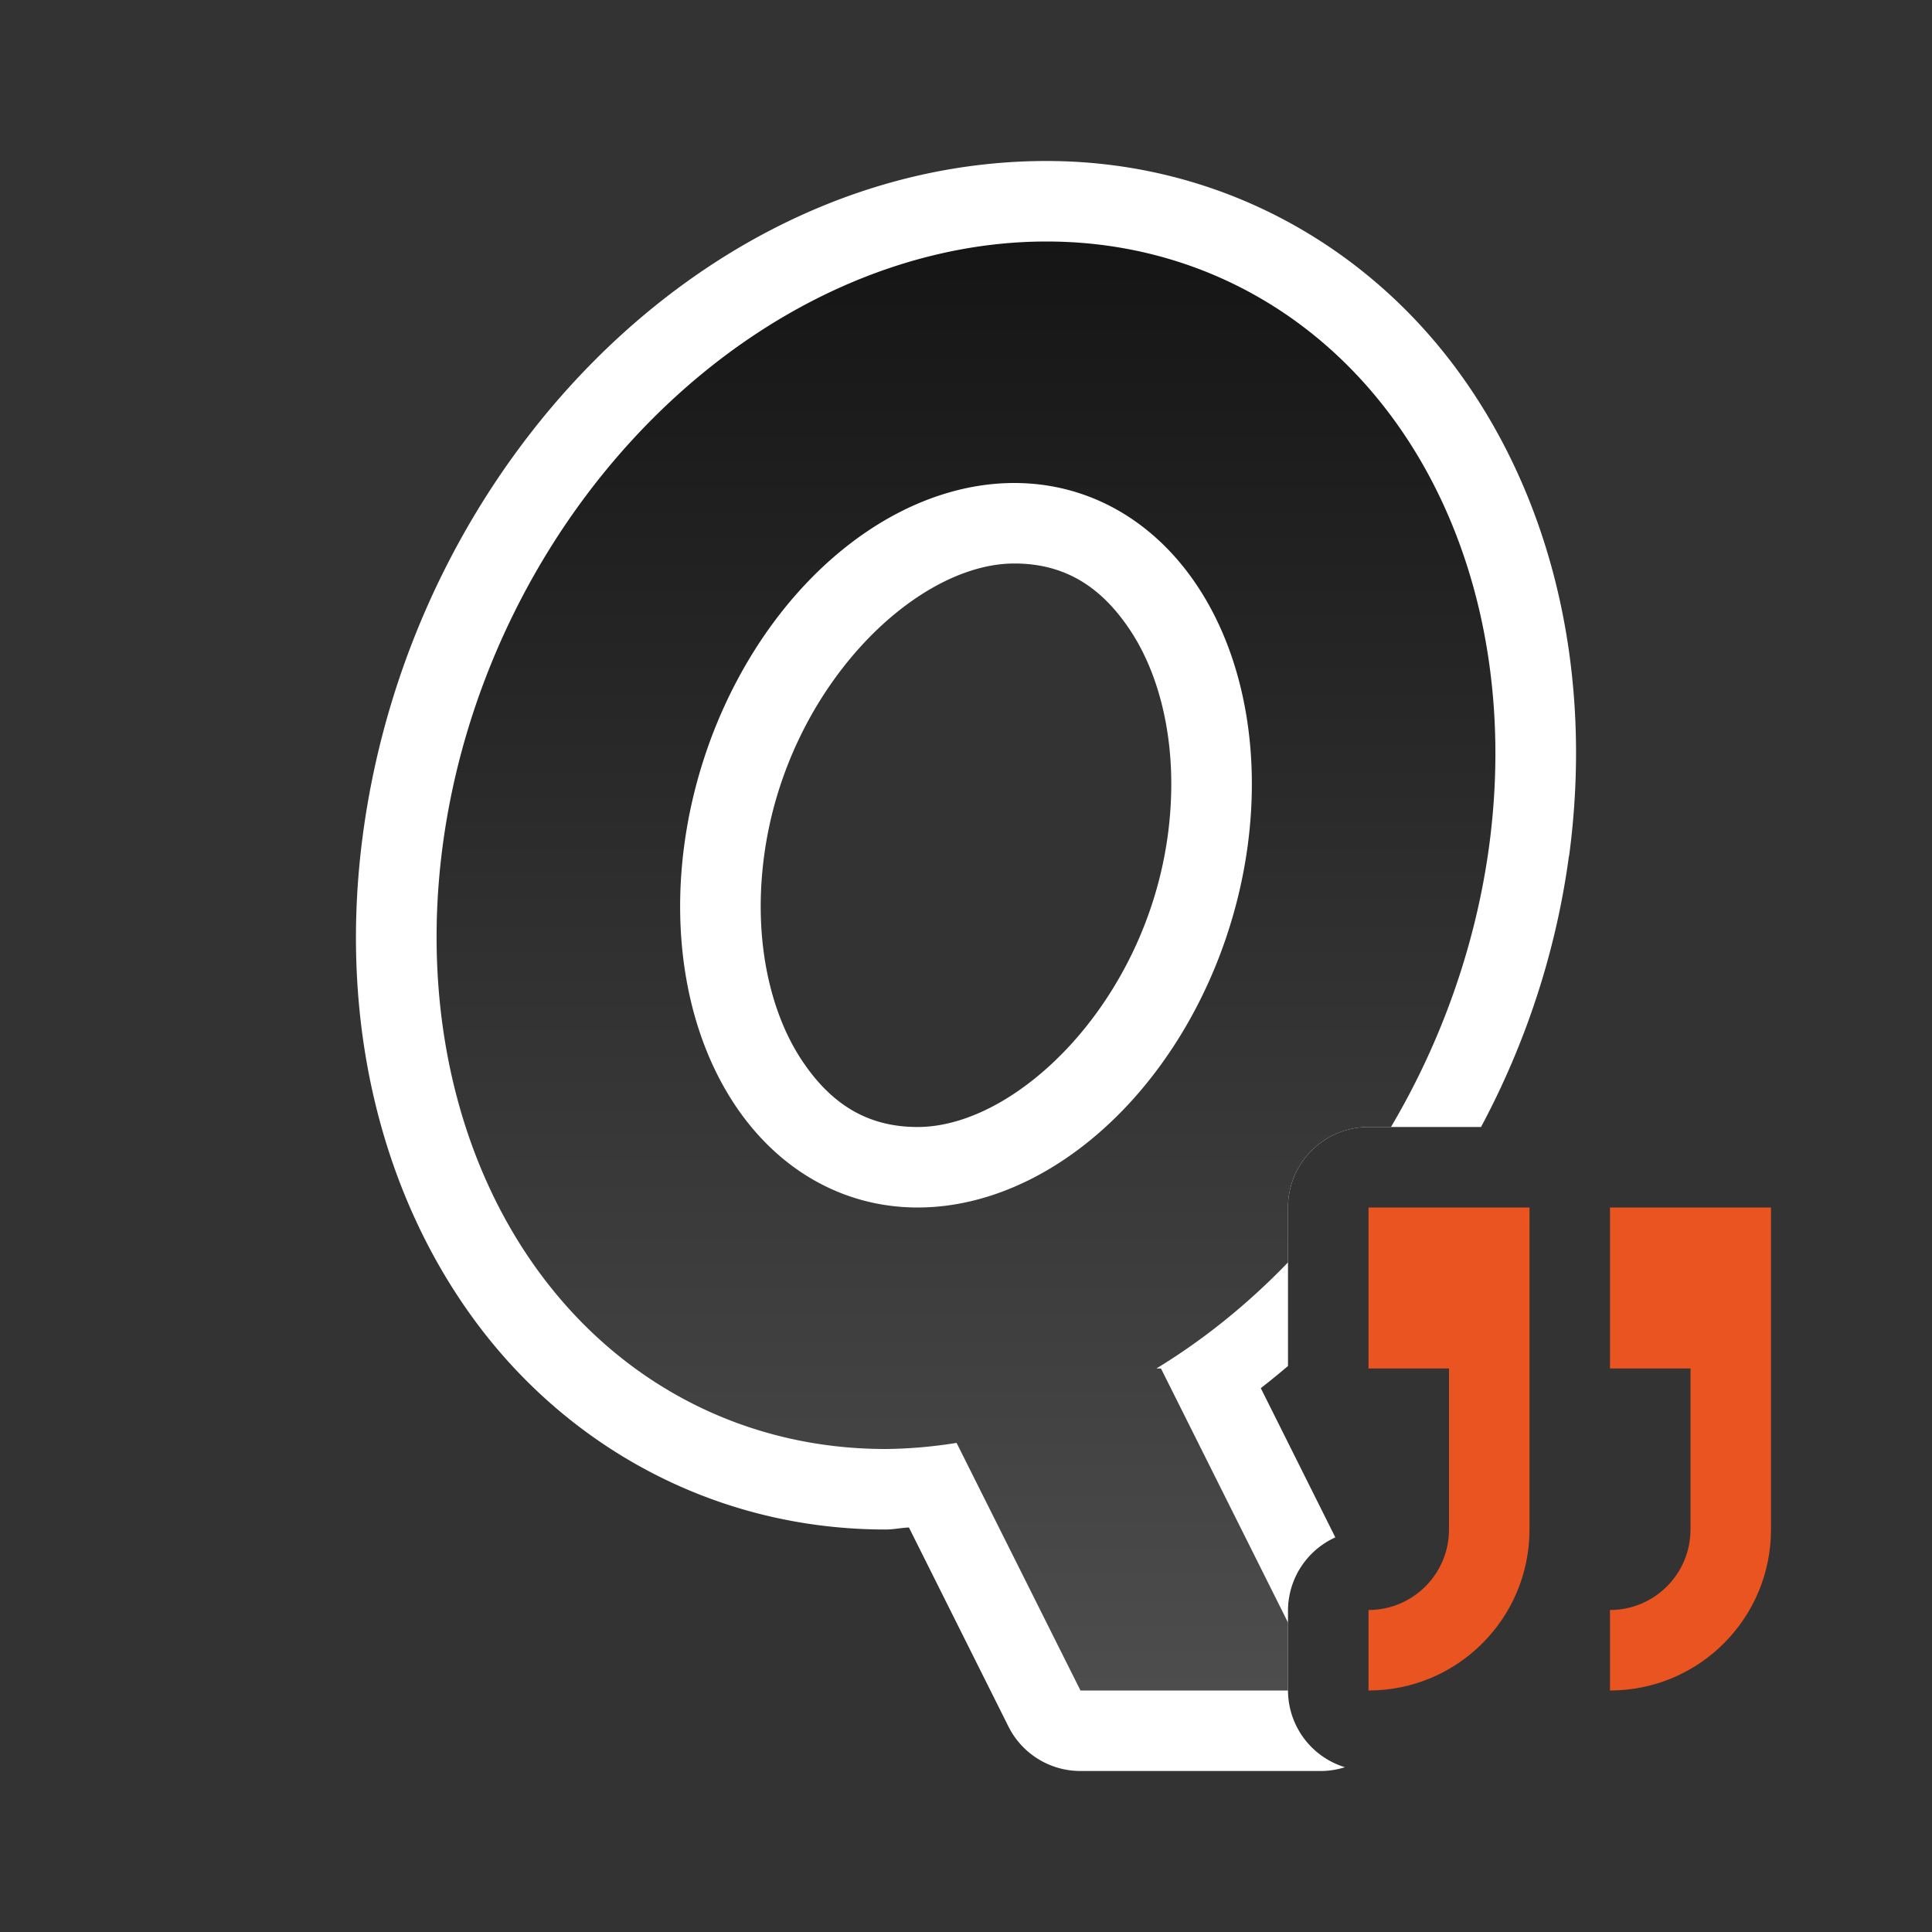 <?xml version="1.0" encoding="UTF-8" standalone="no"?>
<svg
   viewBox="0 0 24 24"
   version="1.1"
   id="svg6"
   sodipodi:docname="lc_quoteparastyle.svg"
   inkscape:export-filename="/home/jupiter007/Libreoffice yaru theme fullcolor/build/cmd/lc_quoteparastyle.png"
   inkscape:export-xdpi="95"
   inkscape:export-ydpi="95"
   inkscape:version="1.1 (ce6663b3b7, 2021-05-25)"
   xmlns:inkscape="http://www.inkscape.org/namespaces/inkscape"
   xmlns:sodipodi="http://sodipodi.sourceforge.net/DTD/sodipodi-0.dtd"
   xmlns:xlink="http://www.w3.org/1999/xlink"
   xmlns="http://www.w3.org/2000/svg"
   xmlns:svg="http://www.w3.org/2000/svg"
   xmlns:rdf="http://www.w3.org/1999/02/22-rdf-syntax-ns#"
   xmlns:cc="http://creativecommons.org/ns#"
   xmlns:dc="http://purl.org/dc/elements/1.1/">
  <rect x="0" y="0" width="24" height="24" fill="#333333" stroke="none"/>
  <defs
     id="defs10">
    <linearGradient
       inkscape:collect="always"
       xlink:href="#linearGradient837"
       id="linearGradient839"
       x1="15"
       y1="3"
       x2="15"
       y2="21"
       gradientUnits="userSpaceOnUse"
       gradientTransform="translate(0.423)" />
    <linearGradient
       inkscape:collect="always"
       id="linearGradient837">
      <stop
         style="stop-color:#151515;stop-opacity:1"
         offset="0"
         id="stop833" />
      <stop
         style="stop-color:#4d4d4d;stop-opacity:1"
         offset="1"
         id="stop835" />
    </linearGradient>
  </defs>
  <sodipodi:namedview
     pagecolor="#ffffff"
     bordercolor="#666666"
     borderopacity="1"
     objecttolerance="10"
     gridtolerance="10"
     guidetolerance="10"
     inkscape:pageopacity="0"
     inkscape:pageshadow="2"
     inkscape:window-width="1920"
     inkscape:window-height="1016"
     id="namedview8"
     showgrid="true"
     inkscape:zoom="27.812867"
     inkscape:cx="13.321173"
     inkscape:cy="12.925672"
     inkscape:window-x="0"
     inkscape:window-y="27"
     inkscape:window-maximized="1"
     inkscape:current-layer="svg6"
     inkscape:document-rotation="0"
     inkscape:pagecheckerboard="0">
    <inkscape:grid
       type="xygrid"
       id="grid832" />
  </sodipodi:namedview>
  <path
     id="path825"
     style="color:#000000;fill:#ffffff;fill-rule:evenodd;stroke-linejoin:round;-inkscape-stroke:none"
     d="M 13 2 C 8.787 2 5.121 5.769 4.508 10.367 C 4.201 12.666 4.726 14.806 5.891 16.395 C 7.055 17.983 8.893 19 11 19 A 1 1 0 0 0 11.01 19 C 11.103 18.999 11.197 18.979 11.291 18.975 L 12.527 21.447 A 1 1 0 0 0 13.422 22 L 16.422 22 A 1 1 0 0 0 16.707 21.953 A 1 1 0 0 1 16 21 L 16 20 A 1 1 0 0 1 16.588 19.098 L 15.662 17.244 C 15.777 17.155 15.889 17.063 16 16.969 L 16 15 A 1 1 0 0 1 17 14 L 18.398 14 C 18.952 12.964 19.33 11.824 19.49 10.633 A 1 1 0 0 0 19.492 10.633 C 19.799 8.334 19.274 6.194 18.109 4.605 C 16.945 3.017 15.107 2 13 2 z M 13 4 C 14.483 4 15.67 4.661 16.496 5.787 C 17.322 6.913 17.754 8.524 17.508 10.367 L 17.51 10.367 C 17.19 12.752 15.755 14.984 13.846 16.145 A 1 1 0 0 0 14.365 18 L 13.805 18 L 14.805 20 L 14.039 20 L 12.777 17.477 A 1 1 0 0 0 11.723 16.938 C 11.479 16.977 11.238 16.997 11 17 L 10.998 17 C 9.516 16.999 8.329 16.338 7.504 15.213 C 6.678 14.087 6.246 12.476 6.492 10.633 C 6.984 6.947 10.034 4 13 4 z M 12.6 5 C 9.972 5 7.894 7.473 7.508 10.367 C 7.315 11.814 7.584 13.173 8.26 14.223 C 8.936 15.272 10.085 15.999 11.398 16 C 14.027 16.002 16.106 13.528 16.492 10.633 C 16.685 9.185 16.417 7.825 15.74 6.775 C 15.064 5.726 13.914 5 12.6 5 z M 12.6 7 C 13.219 7 13.685 7.28 14.059 7.859 C 14.432 8.439 14.646 9.329 14.508 10.367 C 14.231 12.444 12.637 14.001 11.398 14 C 10.78 14 10.315 13.72 9.941 13.141 C 9.568 12.561 9.354 11.67 9.492 10.633 C 9.769 8.557 11.362 7 12.6 7 z " />
  <path
     id="path815"
     style="opacity:1;fill:url(#linearGradient839);fill-opacity:1;fill-rule:evenodd;stroke:none;stroke-width:2;stroke-linecap:butt;stroke-linejoin:round;stroke-miterlimit:4;stroke-dasharray:none;stroke-opacity:1"
     d="M 13 3 A 6.311 7.725 24.543 0 0 5.5 10.5 A 6.311 7.725 24.543 0 0 11 18 A 6.311 7.725 24.543 0 0 11.883 17.924 L 13.422 21 L 16 21 L 16 20.156 L 14.422 17 L 14.365 17 A 6.311 7.725 24.543 0 0 16 15.682 L 16 15 A 1 1 0 0 1 17 14 L 17.279 14 A 6.311 7.725 24.543 0 0 18.5 10.5 A 6.311 7.725 24.543 0 0 13 3 z M 12.6 6 A 3.428 4.594 17.626 0 1 15.5 10.5 A 3.428 4.594 17.626 0 1 11.398 15 A 3.428 4.594 17.626 0 1 8.5 10.5 A 3.428 4.594 17.626 0 1 12.6 6 z " />
  <path
     d="m 17,15 v 2 h 1 v 2 c 0,0.552 -0.448,1 -1,1 v 1 c 1.105,0 2,-0.895 2,-2 v -2 -1 -1 z m 3,0 v 2 h 1 v 2 c 0,0.552 -0.448,1 -1,1 v 1 c 1.105,0 2,-0.895 2,-2 v -2 -1 -1 z"
     id="path2"
     style="fill:#e95420;fill-opacity:1"
     inkscape:connector-curvature="0" />
</svg>
